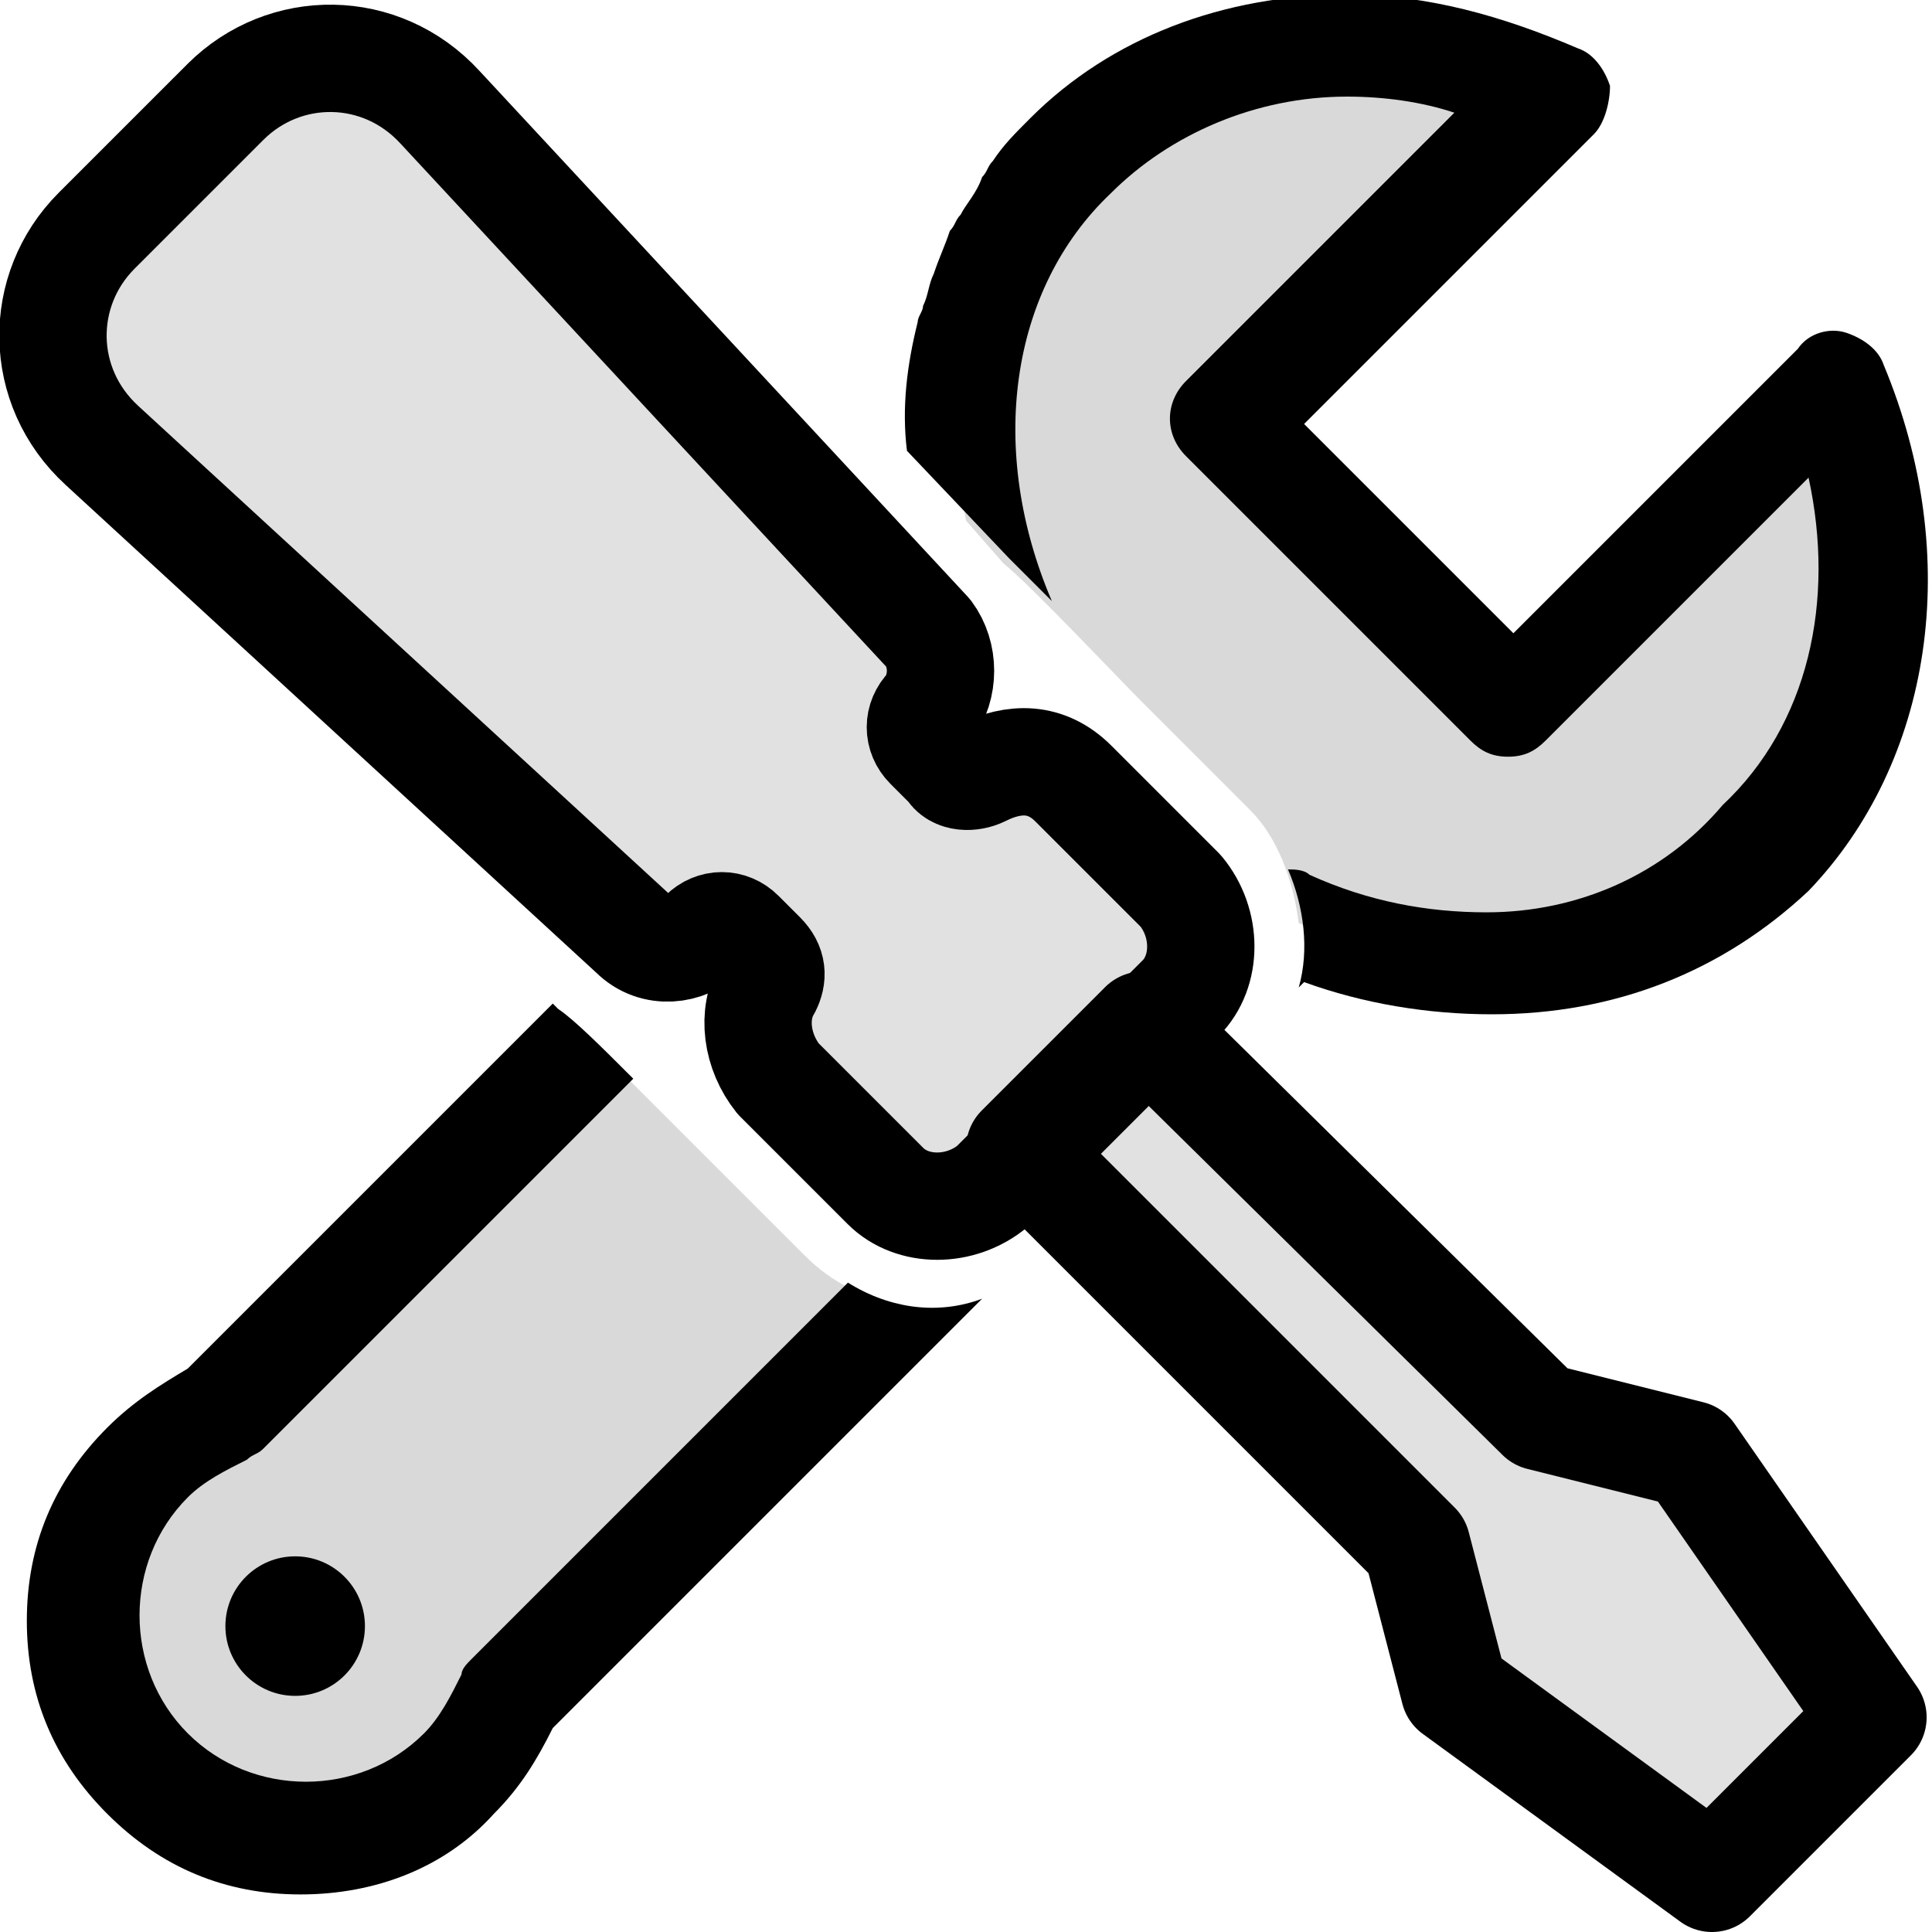 <?xml version="1.0" encoding="utf-8"?>
<!-- Generator: Adobe Illustrator 18.1.0, SVG Export Plug-In . SVG Version: 6.00 Build 0)  -->
<!DOCTYPE svg PUBLIC "-//W3C//DTD SVG 1.1//EN" "http://www.w3.org/Graphics/SVG/1.1/DTD/svg11.dtd">
<svg version="1.1" id="Layer_1" xmlns="http://www.w3.org/2000/svg" xmlns:xlink="http://www.w3.org/1999/xlink" x="0px" y="0px"
	 viewBox="0 0 36 36" enable-background="new 0 0 36 36" xml:space="preserve">
<path fill-opacity="0.15" d="M32.8,15.9c-2.2,2.2-5.5,2.6-8.6,1.3c-0.1-0.8-0.4-1.6-0.9-2.1l-2-2c-0.5-0.5-2.1-2.2-2.6-2.6L18,9.7
	c-0.5-2.5,0.1-5,1.9-6.7c2.3-2.3,5.8-2.6,9-1.2l-6.1,6.1l5.3,5.3l6-6C35.4,10.3,35.1,13.7,32.8,15.9z M16.8,24.3
	c-0.7-0.1-1.3-0.4-1.8-0.9l-2-2c-0.4-0.4-1.3-1.3-2-2l-6.9,6.9c-0.5,0.2-1,0.5-1.4,0.9c-1.6,1.6-1.6,4.2,0,5.8
	c1.6,1.6,4.2,1.6,5.8,0c0.4-0.4,0.7-0.9,0.9-1.4L16.8,24.3z"/>
<circle cx="5.5" cy="30.3" r="1.3"/>
<path fill-opacity="0.12" stroke="#000000" stroke-width="2" stroke-linejoin="round" stroke-miterlimit="10" d="M17.3,11.8L8.2,2
	c-1.1-1.2-2.9-1.2-4-0.1L1.8,4.3c-1.1,1.1-1.1,2.9,0.1,4l9.9,9.1c0.4,0.4,1,0.3,1.3,0l0,0c0.2-0.2,0.5-0.2,0.7,0l0.4,0.4
	c0.2,0.2,0.2,0.4,0.1,0.6c-0.3,0.5-0.2,1.2,0.2,1.7l2,2c0.5,0.5,1.4,0.5,2,0l3.5-3.5c0.5-0.5,0.5-1.4,0-2l-2-2
	c-0.5-0.5-1.1-0.5-1.7-0.2c-0.2,0.1-0.5,0.1-0.6-0.1l-0.4-0.4c-0.2-0.2-0.2-0.5,0-0.7l0,0C17.6,12.8,17.6,12.2,17.3,11.8z"/>
<polygon fill-opacity="0.12" stroke="#000000" stroke-width="2" stroke-linejoin="round" stroke-miterlimit="10" points="28.7,26.4 
	21.3,19.1 19,21.4 26.4,28.8 27.1,31.5 31.9,35 34.9,32 31.5,27.1 "/>
<g>
	<path d="M15.8,23.9l-7,7c-0.1,0.1-0.2,0.2-0.2,0.3c-0.2,0.4-0.4,0.8-0.7,1.1c-1.2,1.2-3.2,1.2-4.4,0c-0.6-0.6-0.9-1.4-0.9-2.2
		s0.3-1.6,0.9-2.2c0.3-0.3,0.7-0.5,1.1-0.7c0.1-0.1,0.2-0.1,0.3-0.2l6.9-6.9c-0.6-0.6-1.1-1.1-1.4-1.3l-0.1-0.1l-6.8,6.8
		C3,25.8,2.5,26.1,2,26.6c-1,1-1.5,2.2-1.5,3.6s0.5,2.6,1.5,3.6c1,1,2.2,1.5,3.6,1.5c1.4,0,2.7-0.5,3.6-1.5c0.5-0.5,0.8-1,1.1-1.6
		l8-8C17.5,24.5,16.6,24.4,15.8,23.9z"/>
	<path d="M35.1,6.8c-0.1-0.3-0.4-0.5-0.7-0.6c-0.3-0.1-0.7,0-0.9,0.3l-5.3,5.3l-3.9-3.9l5.4-5.4c0.2-0.2,0.3-0.6,0.3-0.9
		c-0.1-0.3-0.3-0.6-0.6-0.7c-1.4-0.6-2.8-1-4.3-1c-2.3,0-4.4,0.8-5.9,2.3c-0.3,0.3-0.5,0.5-0.7,0.8c-0.1,0.1-0.1,0.2-0.2,0.3
		C18.2,3.6,18,3.8,17.9,4c-0.1,0.1-0.1,0.2-0.2,0.3c-0.1,0.3-0.2,0.5-0.3,0.8c-0.1,0.2-0.1,0.4-0.2,0.6c0,0.1-0.1,0.2-0.1,0.3
		c-0.2,0.8-0.3,1.6-0.2,2.4v0l1.9,2c0.2,0.2,0.5,0.5,0.8,0.8c-1.2-2.8-0.8-5.8,1.1-7.6c1.1-1.1,2.7-1.8,4.4-1.8c0.7,0,1.4,0.1,2,0.3
		l-5,5c-0.4,0.4-0.4,1,0,1.4l5.3,5.3c0.2,0.2,0.4,0.3,0.7,0.3s0.5-0.1,0.7-0.3l4.9-4.9c0.5,2.3,0,4.6-1.6,6.1
		C31,16.3,29.4,17,27.7,17c-1.1,0-2.2-0.2-3.3-0.7c-0.1-0.1-0.3-0.1-0.4-0.1c0.3,0.7,0.4,1.5,0.2,2.2l0.1-0.1
		c1.1,0.4,2.3,0.6,3.5,0.6c2.3,0,4.3-0.8,5.9-2.3C36,14.2,36.6,10.4,35.1,6.8z"/>
</g>
</svg>
